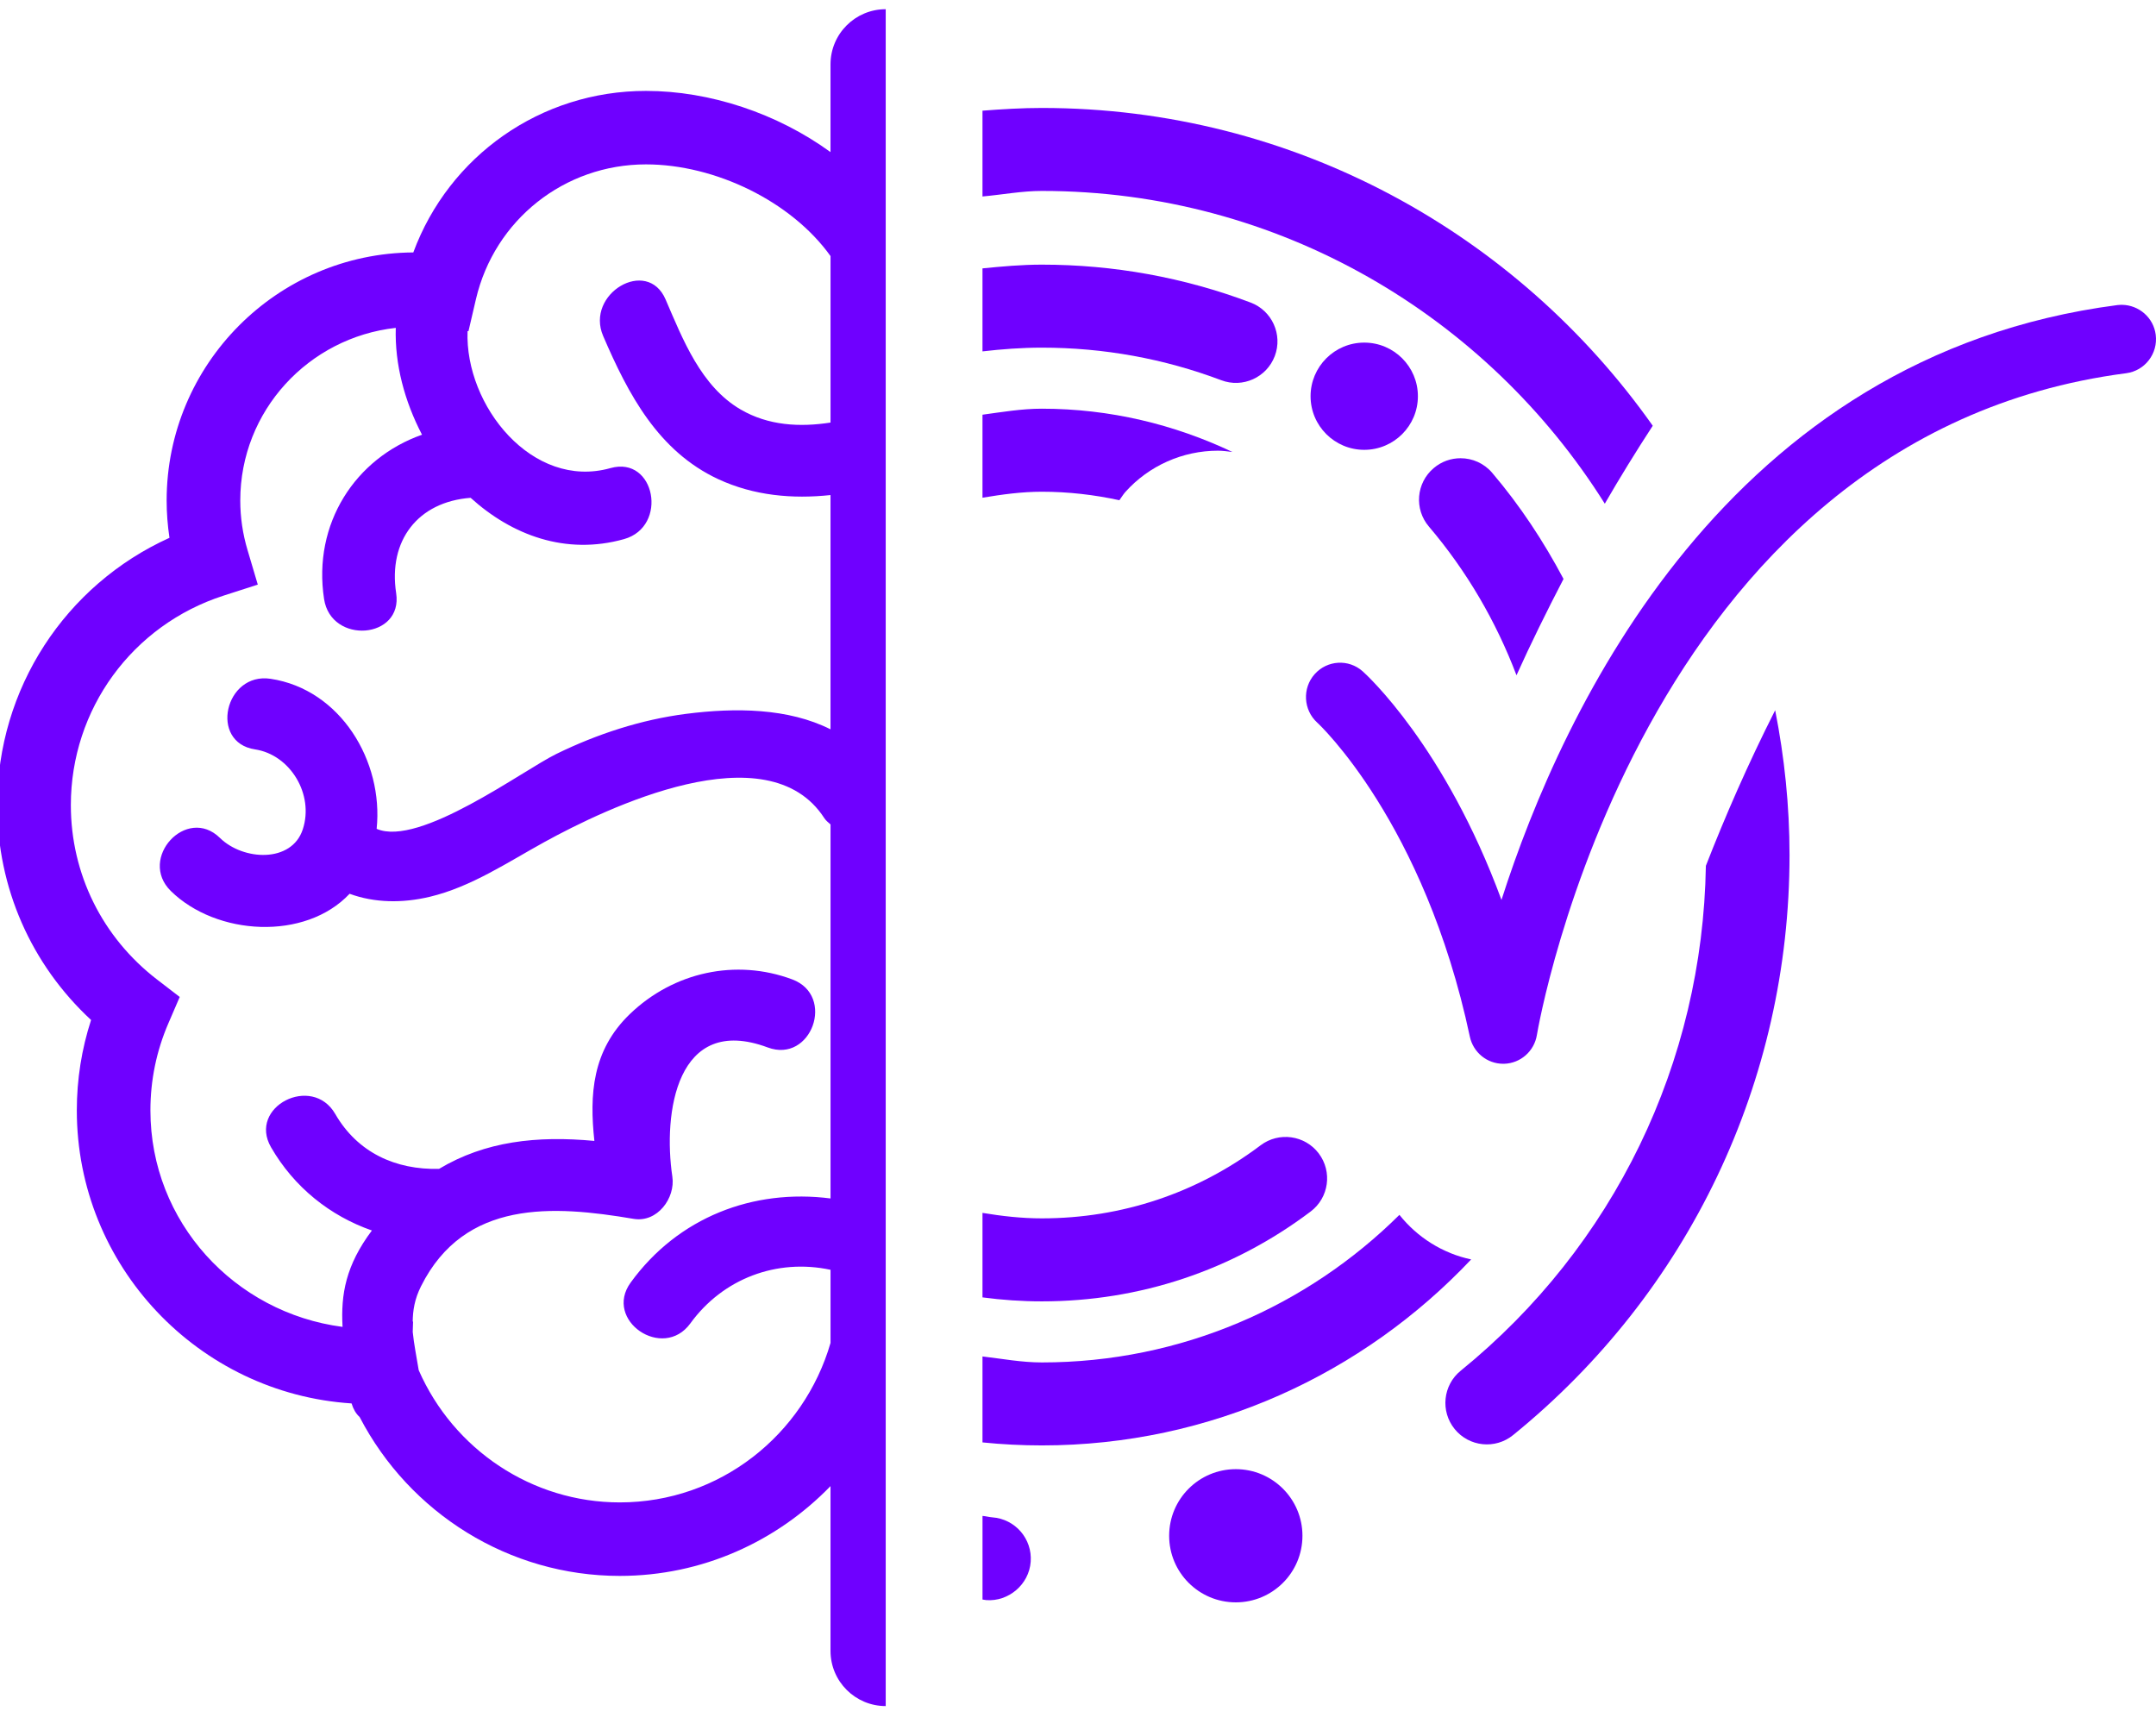 <svg width="86" height="69" viewBox="0 0 86 69" fill="none" xmlns="http://www.w3.org/2000/svg">
<path d="M85.989 13.352C85.9 12.664 85.315 12.171 84.65 12.159H84.599C84.554 12.159 84.51 12.162 84.465 12.168C68.911 14.188 62.342 28.24 59.892 35.896C57.637 29.773 54.519 26.924 54.357 26.779C53.796 26.278 52.941 26.329 52.44 26.891C51.94 27.453 51.987 28.319 52.544 28.825C52.586 28.862 56.809 32.784 58.63 41.349C58.765 41.983 59.321 42.432 59.96 42.432H59.995C60.65 42.415 61.2 41.932 61.305 41.282C61.343 41.043 65.369 17.412 84.813 14.887C85.559 14.789 86.085 14.103 85.989 13.352L85.989 13.352Z" fill="#6F00FF"/>
<path d="M58.26 18.278C57.879 18.278 57.499 18.407 57.187 18.673C56.489 19.264 56.404 20.31 56.998 21.005C58.506 22.777 59.677 24.788 60.491 26.936C61.059 25.675 61.695 24.388 62.367 23.093C61.573 21.596 60.634 20.168 59.522 18.861C59.193 18.475 58.728 18.278 58.26 18.278H58.26Z" fill="#6F00FF"/>
<path d="M48.714 15.166C49.569 15.491 50.526 15.057 50.85 14.201C51.173 13.347 50.74 12.39 49.885 12.068C47.226 11.065 44.424 10.556 41.558 10.556C40.758 10.556 39.974 10.627 39.19 10.705V14.016C39.971 13.926 40.758 13.867 41.558 13.867C44.024 13.867 46.43 14.305 48.714 15.166V15.166Z" fill="#6F00FF"/>
<path d="M64.013 20.092C64.614 19.052 65.252 18.016 65.926 16.982C60.522 9.328 51.622 4.306 41.558 4.306C40.767 4.306 39.977 4.354 39.19 4.415V7.837C39.981 7.766 40.76 7.616 41.558 7.616C51.022 7.616 59.322 12.614 64.013 20.091V20.092Z" fill="#6F00FF"/>
<path d="M52.277 15.805C52.277 16.986 53.236 17.943 54.418 17.943C55.6 17.943 56.558 16.985 56.558 15.805C56.558 14.624 55.6 13.666 54.418 13.666C53.236 13.666 52.277 14.624 52.277 15.805Z" fill="#6F00FF"/>
<path d="M68.045 34.536C67.918 42.384 64.383 49.706 58.266 54.675C57.556 55.251 57.449 56.294 58.025 57.003C58.601 57.712 59.644 57.821 60.355 57.243C67.364 51.554 71.382 43.12 71.382 34.107C71.382 32.13 71.178 30.2 70.809 28.33C69.72 30.48 68.81 32.574 68.045 34.535V34.536Z" fill="#6F00FF"/>
<path d="M39.583 60.524C39.45 60.514 39.323 60.477 39.191 60.467V63.802C39.242 63.807 39.29 63.821 39.341 63.825C40.221 63.893 41.047 63.209 41.113 62.295C41.181 61.383 40.497 60.59 39.582 60.524H39.583Z" fill="#6F00FF"/>
<path d="M44.65 19.953C44.732 19.845 44.797 19.728 44.889 19.624C45.827 18.577 47.175 17.977 48.584 17.977C48.778 17.977 48.968 18.006 49.159 18.028C46.85 16.933 44.279 16.302 41.558 16.302C40.747 16.302 39.973 16.436 39.19 16.542V19.853C39.965 19.724 40.747 19.614 41.558 19.614C42.619 19.614 43.653 19.736 44.65 19.953V19.953Z" fill="#6F00FF"/>
<path d="M49.295 58.602C47.826 58.602 46.636 59.791 46.636 61.259C46.636 62.727 47.826 63.915 49.295 63.915C50.764 63.915 51.953 62.726 51.953 61.259C51.953 59.792 50.762 58.602 49.295 58.602Z" fill="#6F00FF"/>
<path d="M33.128 2.567V6.067C31.006 4.524 28.319 3.626 25.766 3.626C21.565 3.626 17.911 6.221 16.486 10.069C11.054 10.104 6.647 14.53 6.647 19.965C6.647 20.462 6.686 20.959 6.76 21.452C2.604 23.335 -0.11 27.467 -0.11 32.117C-0.11 35.406 1.242 38.471 3.633 40.685C3.256 41.848 3.064 43.055 3.064 44.291C3.064 50.494 7.915 55.584 14.024 55.98C14.092 56.206 14.197 56.388 14.345 56.522C16.338 60.36 20.31 62.86 24.72 62.86C28.021 62.86 30.995 61.479 33.128 59.278V65.852C33.128 67.066 34.114 68.052 35.33 68.052V0.367C34.114 0.367 33.128 1.352 33.128 2.567H33.128ZM33.128 16.738V16.855C31.903 17.045 30.65 16.98 29.542 16.333C27.962 15.411 27.24 13.547 26.55 11.946C25.817 10.243 23.334 11.72 24.06 13.404C25.058 15.724 26.254 17.998 28.653 19.114C30.069 19.771 31.609 19.91 33.128 19.747V29.091C31.439 28.242 29.339 28.222 27.369 28.474C25.567 28.706 23.825 29.277 22.197 30.071C20.866 30.72 16.728 33.801 15.024 33.061C15.303 30.362 13.582 27.497 10.794 27.076C8.968 26.8 8.333 29.614 10.174 29.892C11.575 30.104 12.539 31.687 12.076 33.086C11.631 34.431 9.699 34.331 8.773 33.423C7.444 32.119 5.492 34.243 6.815 35.541C8.635 37.328 12.174 37.534 13.945 35.651C14.932 36.013 16.04 36.035 17.152 35.769C18.793 35.377 20.254 34.392 21.715 33.588C24.186 32.23 30.616 29.13 32.88 32.633C32.953 32.745 33.044 32.805 33.129 32.885V47.804C30.047 47.407 27.047 48.553 25.156 51.159C24.063 52.664 26.445 54.29 27.537 52.788C28.834 51 30.986 50.191 33.129 50.65V53.566C32.068 57.227 28.721 59.928 24.721 59.928C21.222 59.928 18.094 57.825 16.702 54.655C16.614 54.11 16.51 53.611 16.463 53.126L16.477 52.713L16.462 52.716C16.469 52.28 16.531 51.829 16.797 51.3C18.533 47.842 22.063 48.073 25.274 48.618C26.221 48.778 26.946 47.787 26.819 46.935C26.444 44.417 26.972 40.42 30.624 41.781C32.363 42.429 33.344 39.717 31.601 39.066C29.353 38.228 26.867 38.772 25.124 40.449C23.615 41.901 23.51 43.666 23.709 45.509C21.41 45.294 19.358 45.521 17.513 46.624C15.785 46.667 14.266 45.981 13.373 44.435C12.45 42.833 9.879 44.148 10.811 45.762C11.734 47.362 13.17 48.501 14.834 49.082C13.794 50.47 13.591 51.625 13.664 52.927C9.358 52.365 6 48.745 6 44.291C6 43.087 6.241 41.917 6.718 40.814L7.169 39.767L6.267 39.073C4.079 37.391 2.826 34.854 2.826 32.116C2.826 28.29 5.276 24.932 8.919 23.758L10.283 23.319L9.875 21.944C9.681 21.297 9.584 20.631 9.584 19.964C9.584 16.386 12.308 13.464 15.787 13.078C15.742 14.534 16.14 16.01 16.834 17.34C14.173 18.276 12.466 20.888 12.927 23.895C13.206 25.719 16.085 25.496 15.802 23.658C15.481 21.561 16.668 20.016 18.773 19.857C20.418 21.347 22.567 22.157 24.893 21.504C26.668 21.005 26.139 18.169 24.349 18.672C21.237 19.546 18.539 16.179 18.65 13.207L18.687 13.211L18.985 11.932C19.726 8.768 22.515 6.557 25.767 6.557C28.524 6.557 31.568 8.031 33.129 10.215V16.737L33.128 16.738Z" fill="#6F00FF"/>
<path d="M52.279 48.326C53.009 47.776 53.154 46.738 52.603 46.008C52.053 45.28 51.014 45.133 50.282 45.685C47.755 47.59 44.738 48.598 41.558 48.598C40.755 48.598 39.968 48.509 39.19 48.38V51.75C39.97 51.854 40.76 51.909 41.558 51.909C45.465 51.909 49.171 50.671 52.279 48.326H52.279Z" fill="#6F00FF"/>
<path d="M58.684 50.236H58.683C58.399 50.176 58.125 50.092 57.861 49.985C57.854 49.982 57.849 49.978 57.843 49.976C57.581 49.87 57.333 49.743 57.096 49.595C57.092 49.592 57.089 49.589 57.085 49.588C56.602 49.286 56.176 48.904 55.821 48.459V48.458C52.157 52.094 47.116 54.345 41.558 54.345C40.747 54.345 39.976 54.198 39.19 54.106V57.535C39.968 57.614 40.758 57.655 41.558 57.655C48.305 57.655 54.383 54.791 58.683 50.236L58.684 50.236Z" fill="#6F00FF"/>
</svg>
